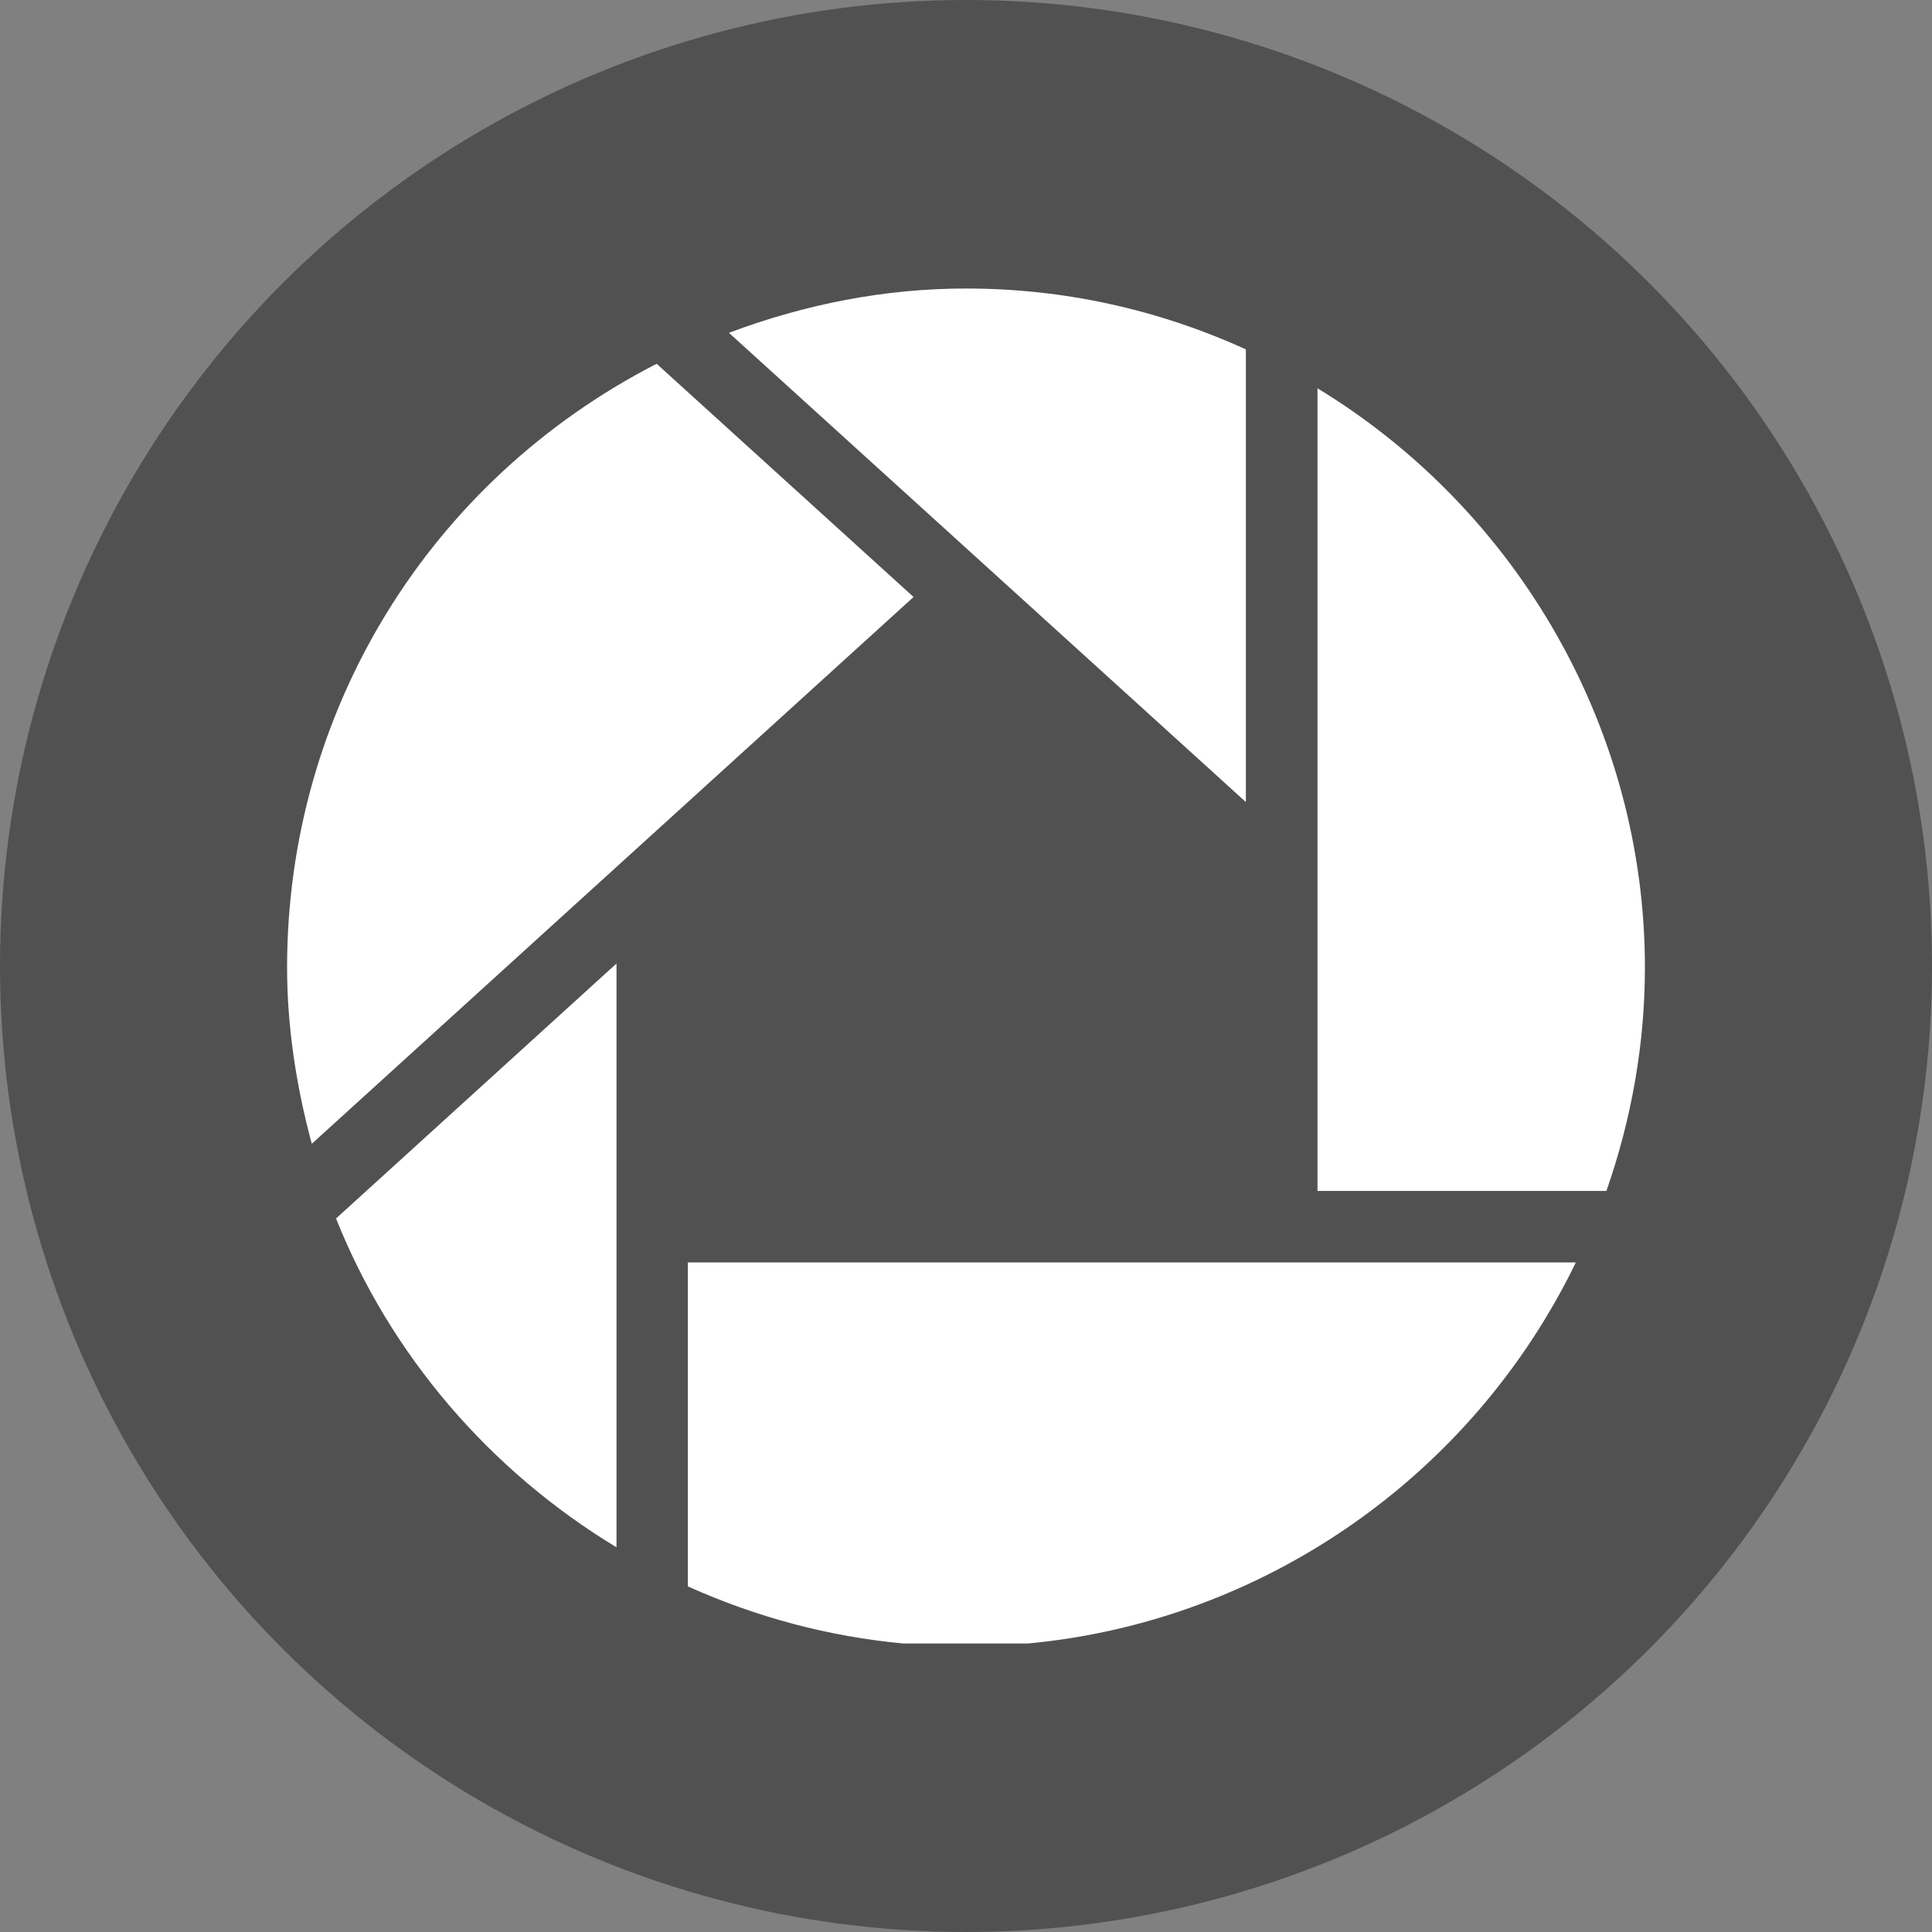 <?xml version="1.0" encoding="utf-8"?>
<!-- Generator: Adobe Illustrator 15.0.0, SVG Export Plug-In . SVG Version: 6.00 Build 0)  -->
<!DOCTYPE svg PUBLIC "-//W3C//DTD SVG 1.1//EN" "http://www.w3.org/Graphics/SVG/1.1/DTD/svg11.dtd">
<svg version="1.1" id="Layer_1" xmlns="http://www.w3.org/2000/svg" xmlns:xlink="http://www.w3.org/1999/xlink" x="0px" y="0px"
	 width="42px" height="42px" viewBox="0 0 42 42" enable-background="new 0 0 42 42" xml:space="preserve">
<rect x="0" y="0" width="42" height="42" fill="#808080" stroke="none"/>
<g>
	<circle id="XMLID_6_" fill="#525151" cx="21" cy="21" r="21"/>
	<g>
		<path fill="#FFFFFF" d="M27.084,7.595c-1.925-0.875-3.972-1.323-6.085-1.323c-1.759,0-3.489,0.339-5.153,0.963
			c0.39,0.354,10.735,9.743,11.238,10.201C27.084,16.759,27.084,7.803,27.084,7.595L27.084,7.595z"/>
		<path fill="#FFFFFF" d="M13.402,33.637c0-0.578,0-12.011,0-12.691c-0.493,0.449-5.928,5.389-6.097,5.543
			C8.487,29.454,10.646,31.971,13.402,33.637L13.402,33.637z"/>
		<path fill="#FFFFFF" d="M6.241,21.031c0,1.267,0.192,2.556,0.537,3.834c0.4-0.364,12.826-11.654,13.082-11.887
			c-0.249-0.227-5.417-4.917-5.585-5.07C9.319,10.452,6.241,15.466,6.241,21.031L6.241,21.031z"/>
		<path fill="#FFFFFF" d="M14.953,27.445c0,0.307,0,6.831,0,7.042c1.499,0.673,3.069,1.091,4.684,1.241h2.71
			c5.098-0.475,9.649-3.617,11.91-8.283C33.725,27.445,15.27,27.445,14.953,27.445L14.953,27.445z"/>
		<path fill="#FFFFFF" d="M28.641,8.441c0,0.585,0,17.134,0,17.449c0.303,0,6.047,0,6.281,0c0.55-1.572,0.837-3.207,0.837-4.859
			C35.759,15.901,33.031,11.113,28.641,8.441L28.641,8.441z"/>
	</g>
</g>
</svg>
